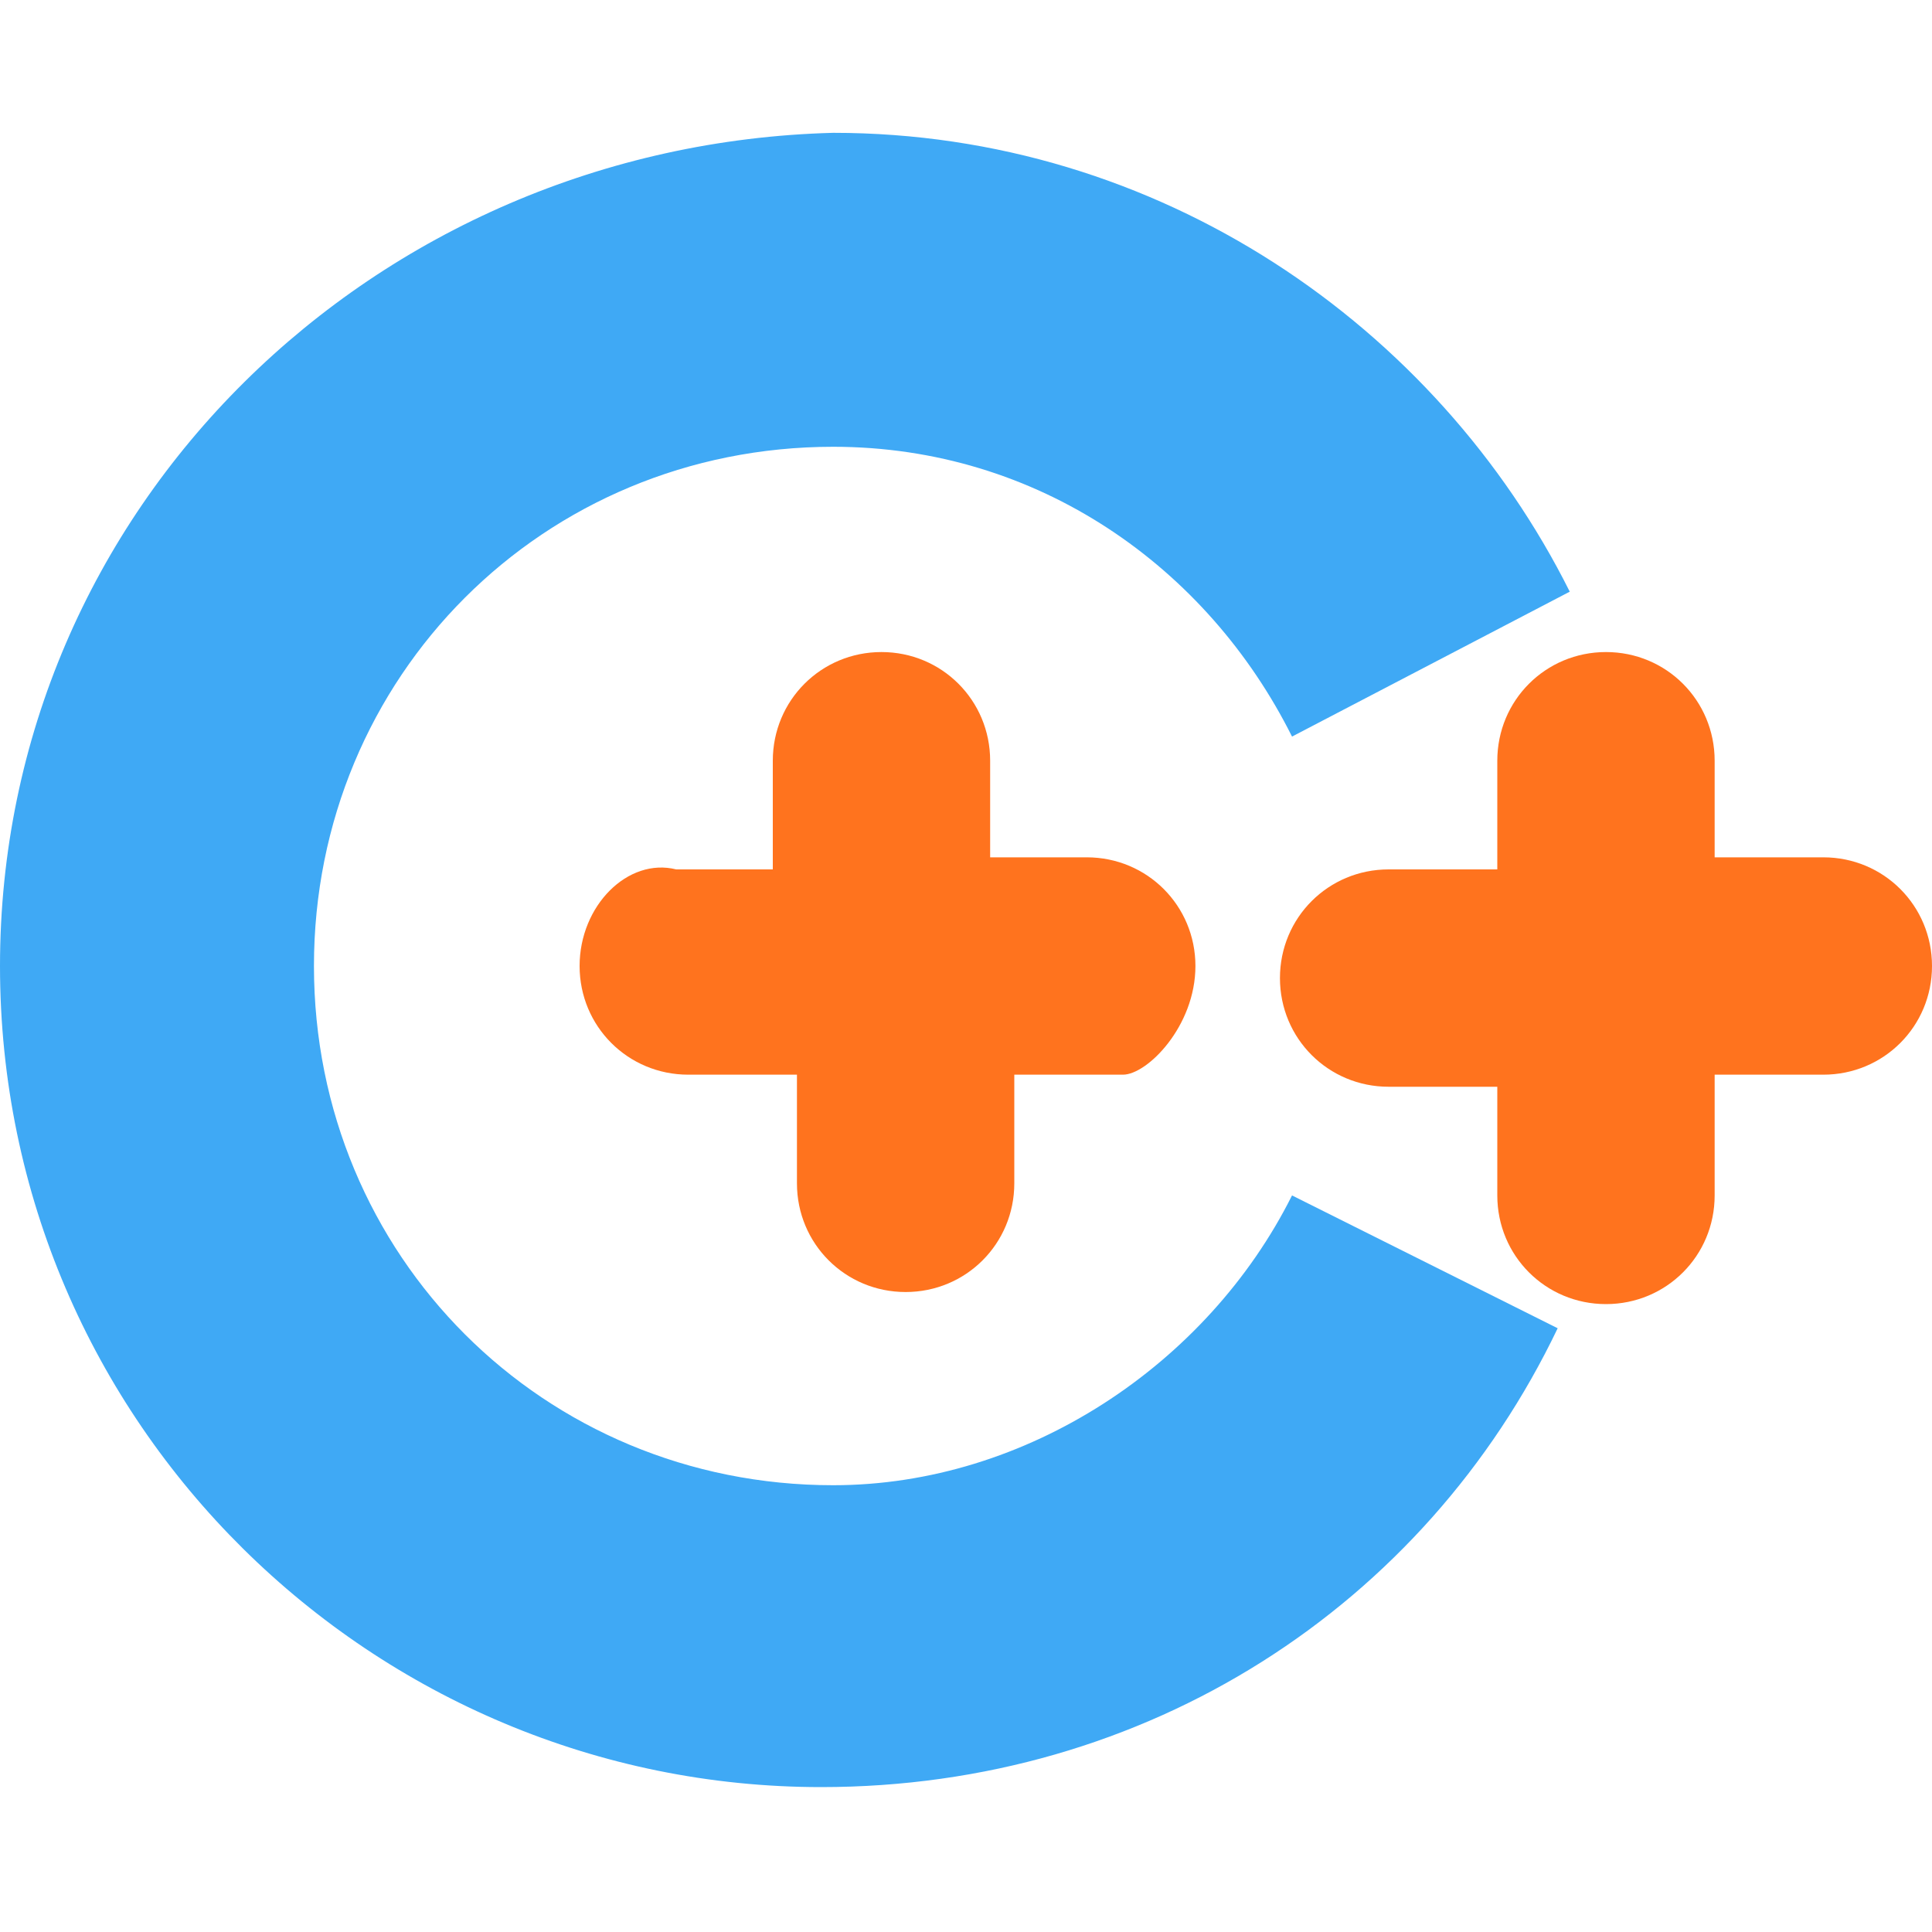 <?xml version="1.0" encoding="utf-8"?>
<!-- Generator: Adobe Illustrator 24.0.3, SVG Export Plug-In . SVG Version: 6.00 Build 0)  -->
<svg version="1.1" id="Capa_1" xmlns="http://www.w3.org/2000/svg" xmlns:xlink="http://www.w3.org/1999/xlink" x="0px" y="0px"
	 viewBox="0 0 16 16" style="enable-background:new 0 0 16 16;" xml:space="preserve">
<style type="text/css">
	.st0{fill:#3FA9F5;}
	.st1{fill:#FF731E;}
</style>
<g>
	<path class="st0" d="M10.7,9.9c-0.7,1.4-2.2,2.4-3.8,2.4c-2.4,0-4.3-1.9-4.3-4.3c0-2.4,1.9-4.3,4.3-4.3c1.7,0,3.1,1,3.8,2.4L13,4.9
		c-1.1-2.2-3.4-3.8-6.1-3.8C3.1,1.2,0,4.2,0,8c0,3.8,3.1,6.8,6.8,6.8c2.7,0,5-1.5,6.1-3.8L10.7,9.9z"/>
	<path class="st1" d="M9.9,8c0-0.5-0.4-0.9-0.9-0.9H8.2V6.3c0-0.5-0.4-0.9-0.9-0.9c-0.5,0-0.9,0.4-0.9,0.9v0.9H5.6
		C5.2,7.1,4.8,7.5,4.8,8s0.4,0.9,0.9,0.9h0.9v0.9c0,0.5,0.4,0.9,0.9,0.9c0.5,0,0.9-0.4,0.9-0.9V8.9h0.9C9.5,8.9,9.9,8.5,9.9,8z"/>
	<path class="st1" d="M15.1,7.1h-0.9V6.3c0-0.5-0.4-0.9-0.9-0.9s-0.9,0.4-0.9,0.9v0.9h-0.9c-0.5,0-0.9,0.4-0.9,0.9s0.4,0.9,0.9,0.9
		h0.9v0.9c0,0.5,0.4,0.9,0.9,0.9s0.9-0.4,0.9-0.9V8.9h0.9C15.6,8.9,16,8.5,16,8S15.6,7.1,15.1,7.1z"/>
</g>
</svg>
